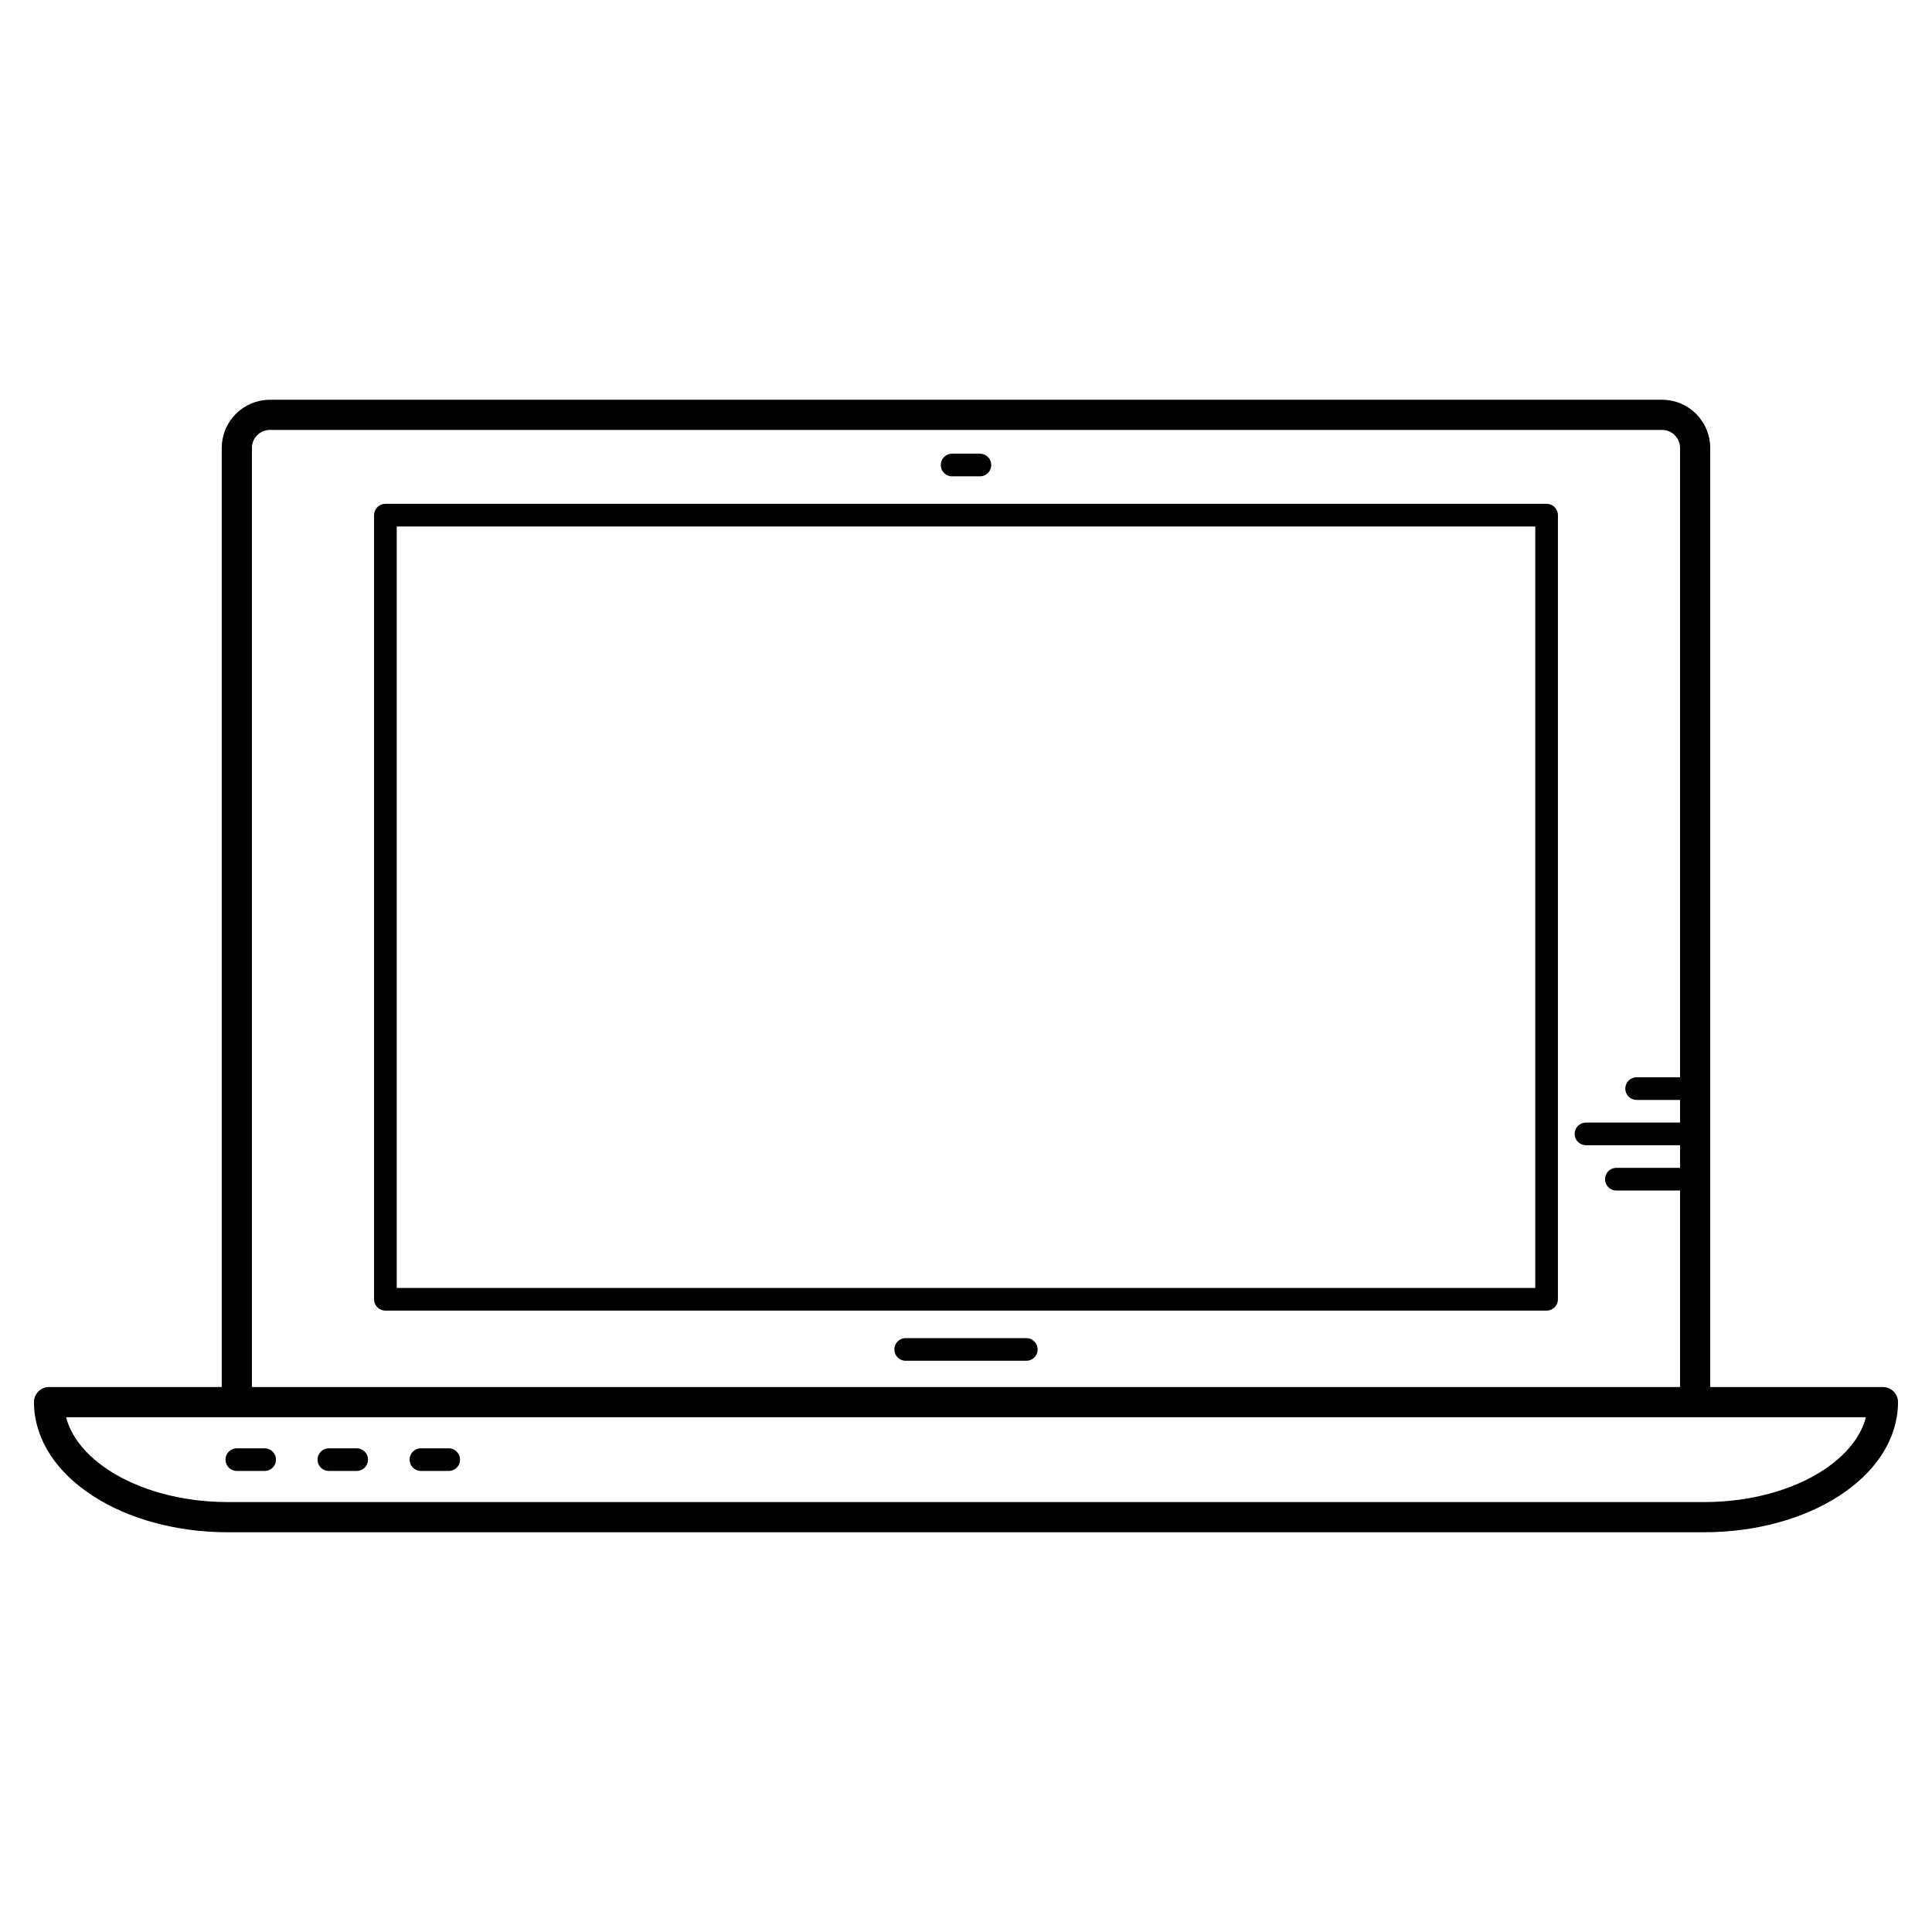 <?xml version="1.0" encoding="utf-8"?>
<!-- Generator: Adobe Illustrator 17.0.0, SVG Export Plug-In . SVG Version: 6.00 Build 0)  -->
<!DOCTYPE svg PUBLIC "-//W3C//DTD SVG 1.1//EN" "http://www.w3.org/Graphics/SVG/1.1/DTD/svg11.dtd">
<svg version="1.1" id="Layer_1" xmlns="http://www.w3.org/2000/svg" xmlns:xlink="http://www.w3.org/1999/xlink" x="0px" y="0px"
	 width="512px" height="512px" viewBox="0 0 512 512" enable-background="new 0 0 512 512" xml:space="preserve">
<g>
	
		<line fill="none" stroke="#000000" stroke-width="6" stroke-linecap="round" stroke-linejoin="round" stroke-miterlimit="10" x1="252.316" y1="123.231" x2="259.684" y2="123.231"/>
	
		<line fill="none" stroke="#000000" stroke-width="6" stroke-linecap="round" stroke-linejoin="round" stroke-miterlimit="10" x1="240.018" y1="357.618" x2="271.982" y2="357.618"/>
	
		<rect x="102.135" y="136.522" fill="none" stroke="#000000" stroke-width="6" stroke-linecap="round" stroke-linejoin="round" stroke-miterlimit="10" width="307.729" height="207.804"/>
	<path fill="none" stroke="#000000" stroke-width="8" stroke-linecap="round" stroke-linejoin="round" stroke-miterlimit="10" d="
		M62.765,369.811V118.716c0-4.852,3.932-8.78,8.78-8.78H440.45c4.852,0,8.78,3.932,8.78,8.78v251.095"/>
	<g>
		
			<line fill="none" stroke="#000000" stroke-width="6" stroke-linecap="round" stroke-linejoin="round" stroke-miterlimit="10" x1="62.765" y1="386.818" x2="70.127" y2="386.818"/>
		
			<line fill="none" stroke="#000000" stroke-width="6" stroke-linecap="round" stroke-linejoin="round" stroke-miterlimit="10" x1="87.158" y1="386.818" x2="94.522" y2="386.818"/>
		
			<line fill="none" stroke="#000000" stroke-width="6" stroke-linecap="round" stroke-linejoin="round" stroke-miterlimit="10" x1="111.551" y1="386.818" x2="118.915" y2="386.818"/>
		<path fill="none" stroke="#000000" stroke-width="8" stroke-linecap="round" stroke-linejoin="round" stroke-miterlimit="10" d="
			M498.994,371.576c0,16.831-21.211,30.487-47.379,30.487H60.385c-26.168,0-47.379-13.656-47.379-30.487H498.994z"/>
	</g>
	
		<line fill="none" stroke="#000000" stroke-width="6" stroke-linecap="round" stroke-linejoin="round" stroke-miterlimit="10" x1="449.231" y1="300.494" x2="420.299" y2="300.494"/>
	
		<line fill="none" stroke="#000000" stroke-width="6" stroke-linecap="round" stroke-linejoin="round" stroke-miterlimit="10" x1="449.231" y1="288.492" x2="433.723" y2="288.492"/>
	
		<line fill="none" stroke="#000000" stroke-width="6" stroke-linecap="round" stroke-linejoin="round" stroke-miterlimit="10" x1="449.231" y1="312.497" x2="428.353" y2="312.497"/>
</g>
</svg>
